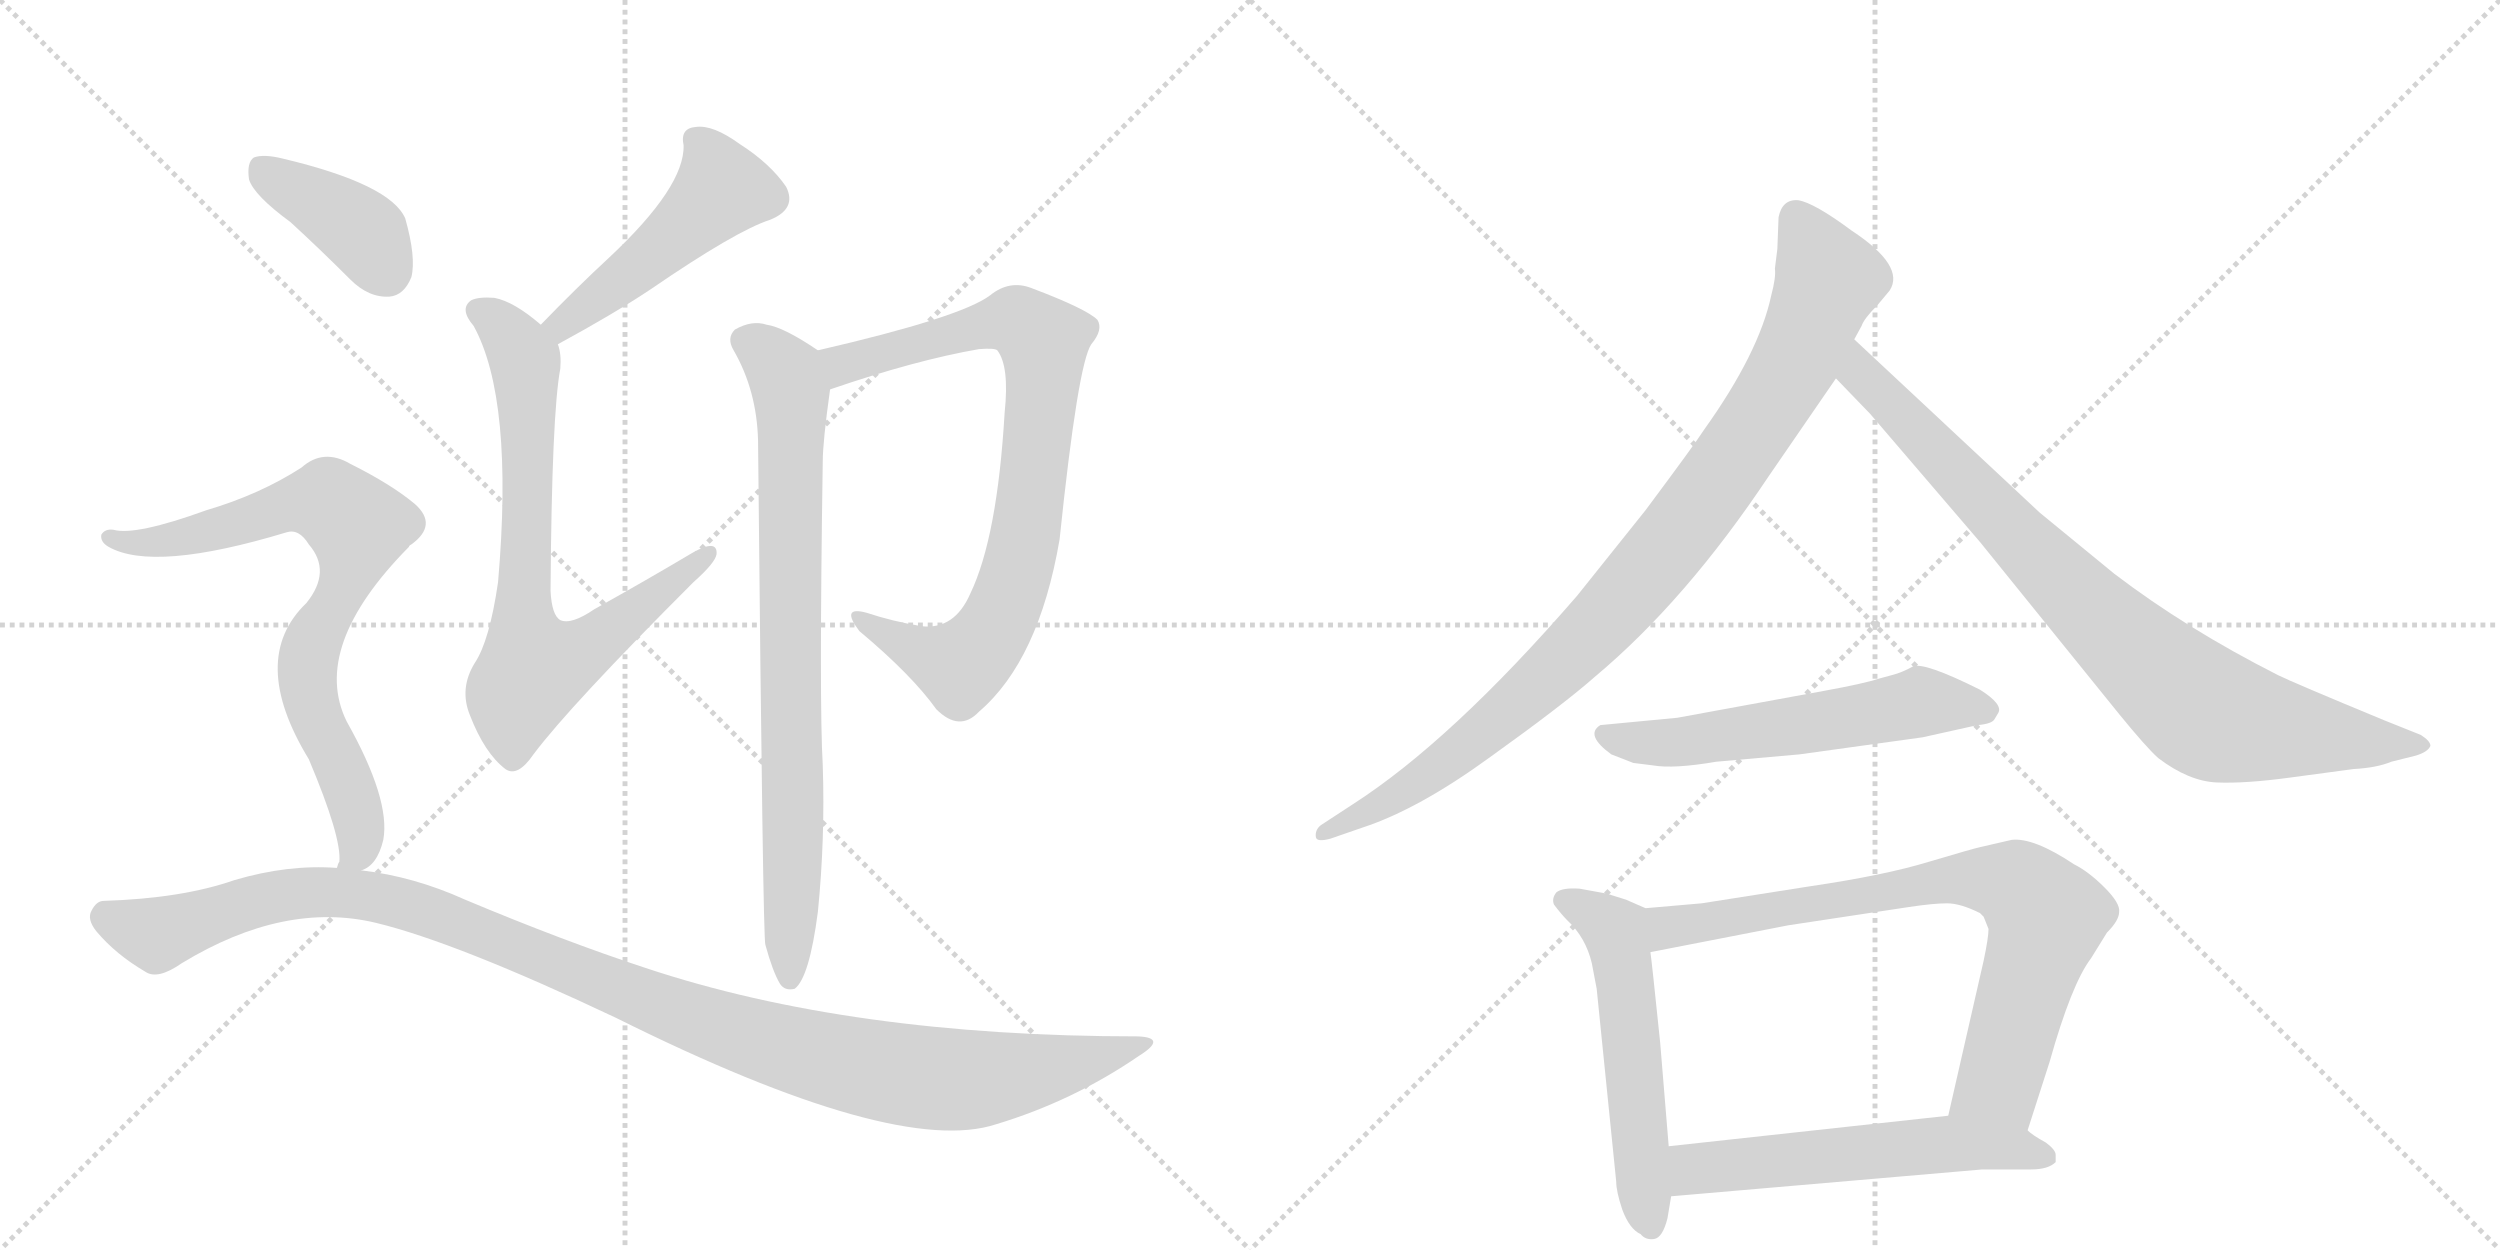 <svg version="1.1" viewBox="0 0 2048 1024" xmlns="http://www.w3.org/2000/svg">
  <g stroke="lightgray" stroke-dasharray="1,1" stroke-width="1" transform="scale(4, 4)">
    <line x1="0" y1="0" x2="256" y2="256"></line>
    <line x1="256" y1="0" x2="0" y2="256"></line>
    <line x1="128" y1="0" x2="128" y2="256"></line>
    <line x1="0" y1="128" x2="256" y2="128"></line>
    <line x1="256" y1="0" x2="512" y2="256"></line>
    <line x1="512" y1="0" x2="256" y2="256"></line>
    <line x1="384" y1="0" x2="384" y2="256"></line>
    <line x1="256" y1="128" x2="512" y2="128"></line>
  </g>
<g transform="scale(1, -1) translate(0, -850)">
   <style type="text/css">
    @keyframes keyframes0 {
      from {
       stroke: black;
       stroke-dashoffset: 483;
       stroke-width: 128;
       }
       61% {
       animation-timing-function: step-end;
       stroke: black;
       stroke-dashoffset: 0;
       stroke-width: 128;
       }
       to {
       stroke: black;
       stroke-width: 1024;
       }
       }
       #make-me-a-hanzi-animation-0 {
         animation: keyframes0 0.643s both;
         animation-delay: 0s;
         animation-timing-function: linear;
       }
    @keyframes keyframes1 {
      from {
       stroke: black;
       stroke-dashoffset: 737;
       stroke-width: 128;
       }
       71% {
       animation-timing-function: step-end;
       stroke: black;
       stroke-dashoffset: 0;
       stroke-width: 128;
       }
       to {
       stroke: black;
       stroke-width: 1024;
       }
       }
       #make-me-a-hanzi-animation-1 {
         animation: keyframes1 0.85s both;
         animation-delay: 0.643s;
         animation-timing-function: linear;
       }
    @keyframes keyframes2 {
      from {
       stroke: black;
       stroke-dashoffset: 817;
       stroke-width: 128;
       }
       73% {
       animation-timing-function: step-end;
       stroke: black;
       stroke-dashoffset: 0;
       stroke-width: 128;
       }
       to {
       stroke: black;
       stroke-width: 1024;
       }
       }
       #make-me-a-hanzi-animation-2 {
         animation: keyframes2 0.915s both;
         animation-delay: 1.493s;
         animation-timing-function: linear;
       }
    @keyframes keyframes3 {
      from {
       stroke: black;
       stroke-dashoffset: 795;
       stroke-width: 128;
       }
       72% {
       animation-timing-function: step-end;
       stroke: black;
       stroke-dashoffset: 0;
       stroke-width: 128;
       }
       to {
       stroke: black;
       stroke-width: 1024;
       }
       }
       #make-me-a-hanzi-animation-3 {
         animation: keyframes3 0.897s both;
         animation-delay: 2.408s;
         animation-timing-function: linear;
       }
    @keyframes keyframes4 {
      from {
       stroke: black;
       stroke-dashoffset: 391;
       stroke-width: 128;
       }
       56% {
       animation-timing-function: step-end;
       stroke: black;
       stroke-dashoffset: 0;
       stroke-width: 128;
       }
       to {
       stroke: black;
       stroke-width: 1024;
       }
       }
       #make-me-a-hanzi-animation-4 {
         animation: keyframes4 0.568s both;
         animation-delay: 3.305s;
         animation-timing-function: linear;
       }
    @keyframes keyframes5 {
      from {
       stroke: black;
       stroke-dashoffset: 771;
       stroke-width: 128;
       }
       72% {
       animation-timing-function: step-end;
       stroke: black;
       stroke-dashoffset: 0;
       stroke-width: 128;
       }
       to {
       stroke: black;
       stroke-width: 1024;
       }
       }
       #make-me-a-hanzi-animation-5 {
         animation: keyframes5 0.877s both;
         animation-delay: 3.873s;
         animation-timing-function: linear;
       }
    @keyframes keyframes6 {
      from {
       stroke: black;
       stroke-dashoffset: 1138;
       stroke-width: 128;
       }
       79% {
       animation-timing-function: step-end;
       stroke: black;
       stroke-dashoffset: 0;
       stroke-width: 128;
       }
       to {
       stroke: black;
       stroke-width: 1024;
       }
       }
       #make-me-a-hanzi-animation-6 {
         animation: keyframes6 1.176s both;
         animation-delay: 4.75s;
         animation-timing-function: linear;
       }
    @keyframes keyframes7 {
      from {
       stroke: black;
       stroke-dashoffset: 941;
       stroke-width: 128;
       }
       75% {
       animation-timing-function: step-end;
       stroke: black;
       stroke-dashoffset: 0;
       stroke-width: 128;
       }
       to {
       stroke: black;
       stroke-width: 1024;
       }
       }
       #make-me-a-hanzi-animation-7 {
         animation: keyframes7 1.016s both;
         animation-delay: 5.926s;
         animation-timing-function: linear;
       }
    @keyframes keyframes8 {
      from {
       stroke: black;
       stroke-dashoffset: 849;
       stroke-width: 128;
       }
       73% {
       animation-timing-function: step-end;
       stroke: black;
       stroke-dashoffset: 0;
       stroke-width: 128;
       }
       to {
       stroke: black;
       stroke-width: 1024;
       }
       }
       #make-me-a-hanzi-animation-8 {
         animation: keyframes8 0.941s both;
         animation-delay: 6.942s;
         animation-timing-function: linear;
       }
    @keyframes keyframes9 {
      from {
       stroke: black;
       stroke-dashoffset: 567;
       stroke-width: 128;
       }
       65% {
       animation-timing-function: step-end;
       stroke: black;
       stroke-dashoffset: 0;
       stroke-width: 128;
       }
       to {
       stroke: black;
       stroke-width: 1024;
       }
       }
       #make-me-a-hanzi-animation-9 {
         animation: keyframes9 0.711s both;
         animation-delay: 7.883s;
         animation-timing-function: linear;
       }
    @keyframes keyframes10 {
      from {
       stroke: black;
       stroke-dashoffset: 548;
       stroke-width: 128;
       }
       64% {
       animation-timing-function: step-end;
       stroke: black;
       stroke-dashoffset: 0;
       stroke-width: 128;
       }
       to {
       stroke: black;
       stroke-width: 1024;
       }
       }
       #make-me-a-hanzi-animation-10 {
         animation: keyframes10 0.696s both;
         animation-delay: 8.595s;
         animation-timing-function: linear;
       }
    @keyframes keyframes11 {
      from {
       stroke: black;
       stroke-dashoffset: 774;
       stroke-width: 128;
       }
       72% {
       animation-timing-function: step-end;
       stroke: black;
       stroke-dashoffset: 0;
       stroke-width: 128;
       }
       to {
       stroke: black;
       stroke-width: 1024;
       }
       }
       #make-me-a-hanzi-animation-11 {
         animation: keyframes11 0.88s both;
         animation-delay: 9.291s;
         animation-timing-function: linear;
       }
    @keyframes keyframes12 {
      from {
       stroke: black;
       stroke-dashoffset: 566;
       stroke-width: 128;
       }
       65% {
       animation-timing-function: step-end;
       stroke: black;
       stroke-dashoffset: 0;
       stroke-width: 128;
       }
       to {
       stroke: black;
       stroke-width: 1024;
       }
       }
       #make-me-a-hanzi-animation-12 {
         animation: keyframes12 0.711s both;
         animation-delay: 10.17s;
         animation-timing-function: linear;
       }
</style>
<path d="M 457 568 Q 503 593 533 613 Q 603 661 631 670 Q 653 679 644 697 Q 631 716 606 732 Q 584 748 570 746 Q 557 745 560 731 Q 561 697 499 639 Q 472 614 443 584 C 422 562 431 554 457 568 Z" fill="lightgray"></path> 
<path d="M 443 584 Q 421 603 405 606 Q 392 607 386 604 Q 376 597 388 583 Q 421 523 408 373 Q 401 325 389 307 Q 376 286 385 264 Q 397 233 414 220 Q 424 213 437 232 Q 467 272 568 373 Q 586 389 587 396 Q 588 409 567 397 Q 530 375 487 351 Q 468 338 459 342 Q 452 346 451 366 Q 452 511 459 548 Q 460 560 457 568 L 443 584 Z" fill="lightgray"></path> 
<path d="M 680 531 Q 750 555 802 564 Q 815 565 817 563 Q 827 550 823 512 Q 817 410 795 364 Q 782 334 755 337 Q 731 341 710 348 Q 688 354 704 333 Q 747 297 767 269 Q 786 250 802 267 Q 851 309 868 408 Q 883 552 894 568 Q 904 580 899 588 Q 890 597 845 614 Q 827 621 811 608 Q 787 590 670 563 C 641 556 652 521 680 531 Z" fill="lightgray"></path> 
<path d="M 627 76 Q 633 54 639 44 Q 643 38 651 40 Q 663 49 670 103 Q 676 163 674 223 Q 671 274 674 472 Q 674 488 680 531 C 683 555 683 555 670 563 Q 642 582 628 584 Q 616 588 602 580 Q 595 573 601 563 Q 620 530 621 489 Q 625 78 627 76 Z" fill="lightgray"></path> 
<path d="M 238 668 Q 262 646 287 621 Q 302 606 319 607 Q 331 608 337 623 Q 341 639 332 671 Q 320 699 232 720 Q 216 724 208 721 Q 202 717 204 703 Q 208 690 238 668 Z" fill="lightgray"></path> 
<path d="M 296 137 Q 309 141 314 162 Q 320 195 284 259 Q 254 320 335 402 Q 335 403 337 404 Q 359 420 340 437 Q 321 453 287 470 Q 265 483 247 467 Q 213 445 169 432 Q 111 411 93 416 Q 86 417 83 412 Q 82 406 89 402 Q 126 381 235 414 Q 245 417 253 404 Q 272 382 251 356 Q 203 310 253 228 Q 280 164 278 144 Q 277 143 276 139 C 274 119 274 119 296 137 Z" fill="lightgray"></path> 
<path d="M 276 139 Q 236 142 192 129 Q 149 114 85 112 Q 79 112 75 104 Q 71 97 79 87 Q 95 68 119 54 Q 129 47 149 61 Q 233 112 308 94 Q 374 78 505 16 Q 734 -98 816 -71 Q 879 -52 933 -15 Q 957 0 932 1 Q 697 1 529 57 Q 462 79 381 113 Q 339 132 296 137 L 276 139 Z" fill="lightgray"></path> 
<path d="M 1456 646 L 1454 630 Q 1455 623 1451 608 Q 1441 561 1396 498 Q 1389 487 1348 432 L 1292 362 Q 1189 243 1108 191 L 1082 174 Q 1077 170 1078 164 Q 1079 160 1090 163 L 1116 172 Q 1162 187 1221 230 Q 1281 273 1307 296 Q 1381 358 1449 460 L 1504 540 L 1519 572 L 1525 583 Q 1527 589 1538 600 L 1548 612 Q 1561 632 1517 661 Q 1486 684 1473 686 Q 1460 687 1457 672 L 1456 646 Z" fill="lightgray"></path> 
<path d="M 1504 540 L 1532 511 L 1622 406 L 1736 265 Q 1758 238 1768 229 Q 1793 210 1816 209 Q 1839 208 1876 213 L 1928 220 Q 1947 221 1959 226 L 1979 231 Q 1989 234 1991 239 Q 1991 243 1983 248 L 1953 260 Q 1878 291 1866 297 Q 1791 335 1732 380 L 1671 430 L 1519 572 C 1497 592 1483 562 1504 540 Z" fill="lightgray"></path> 
<path d="M 1550 297 L 1539 294 Q 1527 290 1494 284 L 1374 262 L 1311 256 Q 1298 248 1320 232 L 1338 225 L 1354 223 Q 1371 220 1406 226 L 1474 232 L 1575 246 L 1620 256 Q 1632 257 1634 261 L 1637 266 Q 1641 273 1622 285 Q 1576 308 1567 304 Q 1558 299 1550 297 Z" fill="lightgray"></path> 
<path d="M 1348 106 L 1332 113 L 1316 118 L 1294 122 Q 1280 123 1275 119 Q 1271 114 1273 109 Q 1279 101 1284 96 Q 1299 82 1304 61 L 1308 40 L 1324 -118 Q 1324 -126 1329 -141 Q 1335 -157 1344 -161 Q 1348 -166 1355 -165 Q 1362 -164 1366 -148 L 1369 -130 L 1367 -89 L 1360 -4 Q 1353 64 1352 70 C 1348 100 1348 106 1348 106 Z" fill="lightgray"></path> 
<path d="M 1661 -76 L 1679 -20 Q 1697 44 1713 65 L 1726 86 Q 1736 96 1736 103 Q 1737 110 1724 123 Q 1711 136 1699 142 Q 1666 164 1648 162 L 1622 156 Q 1617 155 1580 144 Q 1544 133 1483 124 L 1394 110 L 1348 106 C 1318 103 1323 64 1352 70 L 1465 92 L 1564 107 Q 1584 110 1595 110 Q 1606 110 1622 102 L 1625 99 L 1629 89 Q 1629 82 1625 63 L 1596 -64 C 1589 -93 1652 -105 1661 -76 Z" fill="lightgray"></path> 
<path d="M 1684 -102 L 1684 -96 Q 1684 -92 1676 -86 Q 1665 -80 1661 -76 C 1639 -59 1626 -61 1596 -64 L 1367 -89 C 1337 -92 1339 -133 1369 -130 L 1624 -108 L 1664 -108 Q 1678 -108 1684 -102 Z" fill="lightgray"></path> 
      <clipPath id="make-me-a-hanzi-clip-0">
      <path d="M 457 568 Q 503 593 533 613 Q 603 661 631 670 Q 653 679 644 697 Q 631 716 606 732 Q 584 748 570 746 Q 557 745 560 731 Q 561 697 499 639 Q 472 614 443 584 C 422 562 431 554 457 568 Z" fill="lightgray"></path>
      </clipPath>
      <path clip-path="url(#make-me-a-hanzi-clip-0)" d="M 569 736 L 592 695 L 530 636 L 461 584 L 453 586 " fill="none" id="make-me-a-hanzi-animation-0" stroke-dasharray="355 710" stroke-linecap="round"></path>

      <clipPath id="make-me-a-hanzi-clip-1">
      <path d="M 443 584 Q 421 603 405 606 Q 392 607 386 604 Q 376 597 388 583 Q 421 523 408 373 Q 401 325 389 307 Q 376 286 385 264 Q 397 233 414 220 Q 424 213 437 232 Q 467 272 568 373 Q 586 389 587 396 Q 588 409 567 397 Q 530 375 487 351 Q 468 338 459 342 Q 452 346 451 366 Q 452 511 459 548 Q 460 560 457 568 L 443 584 Z" fill="lightgray"></path>
      </clipPath>
      <path clip-path="url(#make-me-a-hanzi-clip-1)" d="M 392 595 L 413 581 L 431 549 L 428 342 L 437 302 L 477 316 L 578 395 " fill="none" id="make-me-a-hanzi-animation-1" stroke-dasharray="609 1218" stroke-linecap="round"></path>

      <clipPath id="make-me-a-hanzi-clip-2">
      <path d="M 680 531 Q 750 555 802 564 Q 815 565 817 563 Q 827 550 823 512 Q 817 410 795 364 Q 782 334 755 337 Q 731 341 710 348 Q 688 354 704 333 Q 747 297 767 269 Q 786 250 802 267 Q 851 309 868 408 Q 883 552 894 568 Q 904 580 899 588 Q 890 597 845 614 Q 827 621 811 608 Q 787 590 670 563 C 641 556 652 521 680 531 Z" fill="lightgray"></path>
      </clipPath>
      <path clip-path="url(#make-me-a-hanzi-clip-2)" d="M 687 539 L 690 552 L 706 558 L 821 586 L 833 587 L 855 570 L 843 423 L 835 386 L 812 331 L 787 305 L 704 342 " fill="none" id="make-me-a-hanzi-animation-2" stroke-dasharray="689 1378" stroke-linecap="round"></path>

      <clipPath id="make-me-a-hanzi-clip-3">
      <path d="M 627 76 Q 633 54 639 44 Q 643 38 651 40 Q 663 49 670 103 Q 676 163 674 223 Q 671 274 674 472 Q 674 488 680 531 C 683 555 683 555 670 563 Q 642 582 628 584 Q 616 588 602 580 Q 595 573 601 563 Q 620 530 621 489 Q 625 78 627 76 Z" fill="lightgray"></path>
      </clipPath>
      <path clip-path="url(#make-me-a-hanzi-clip-3)" d="M 611 571 L 643 544 L 649 525 L 647 48 " fill="none" id="make-me-a-hanzi-animation-3" stroke-dasharray="667 1334" stroke-linecap="round"></path>

      <clipPath id="make-me-a-hanzi-clip-4">
      <path d="M 238 668 Q 262 646 287 621 Q 302 606 319 607 Q 331 608 337 623 Q 341 639 332 671 Q 320 699 232 720 Q 216 724 208 721 Q 202 717 204 703 Q 208 690 238 668 Z" fill="lightgray"></path>
      </clipPath>
      <path clip-path="url(#make-me-a-hanzi-clip-4)" d="M 214 713 L 296 660 L 316 629 " fill="none" id="make-me-a-hanzi-animation-4" stroke-dasharray="263 526" stroke-linecap="round"></path>

      <clipPath id="make-me-a-hanzi-clip-5">
      <path d="M 296 137 Q 309 141 314 162 Q 320 195 284 259 Q 254 320 335 402 Q 335 403 337 404 Q 359 420 340 437 Q 321 453 287 470 Q 265 483 247 467 Q 213 445 169 432 Q 111 411 93 416 Q 86 417 83 412 Q 82 406 89 402 Q 126 381 235 414 Q 245 417 253 404 Q 272 382 251 356 Q 203 310 253 228 Q 280 164 278 144 Q 277 143 276 139 C 274 119 274 119 296 137 Z" fill="lightgray"></path>
      </clipPath>
      <path clip-path="url(#make-me-a-hanzi-clip-5)" d="M 90 409 L 150 409 L 256 440 L 269 439 L 293 419 L 284 374 L 254 319 L 252 301 L 258 263 L 289 197 L 295 169 L 292 151 L 281 140 " fill="none" id="make-me-a-hanzi-animation-5" stroke-dasharray="643 1286" stroke-linecap="round"></path>

      <clipPath id="make-me-a-hanzi-clip-6">
      <path d="M 276 139 Q 236 142 192 129 Q 149 114 85 112 Q 79 112 75 104 Q 71 97 79 87 Q 95 68 119 54 Q 129 47 149 61 Q 233 112 308 94 Q 374 78 505 16 Q 734 -98 816 -71 Q 879 -52 933 -15 Q 957 0 932 1 Q 697 1 529 57 Q 462 79 381 113 Q 339 132 296 137 L 276 139 Z" fill="lightgray"></path>
      </clipPath>
      <path clip-path="url(#make-me-a-hanzi-clip-6)" d="M 88 98 L 131 86 L 231 117 L 300 117 L 353 103 L 589 8 L 693 -22 L 756 -33 L 812 -33 L 936 -7 " fill="none" id="make-me-a-hanzi-animation-6" stroke-dasharray="1010 2020" stroke-linecap="round"></path>

      <clipPath id="make-me-a-hanzi-clip-7">
      <path d="M 1456 646 L 1454 630 Q 1455 623 1451 608 Q 1441 561 1396 498 Q 1389 487 1348 432 L 1292 362 Q 1189 243 1108 191 L 1082 174 Q 1077 170 1078 164 Q 1079 160 1090 163 L 1116 172 Q 1162 187 1221 230 Q 1281 273 1307 296 Q 1381 358 1449 460 L 1504 540 L 1519 572 L 1525 583 Q 1527 589 1538 600 L 1548 612 Q 1561 632 1517 661 Q 1486 684 1473 686 Q 1460 687 1457 672 L 1456 646 Z" fill="lightgray"></path>
      </clipPath>
      <path clip-path="url(#make-me-a-hanzi-clip-7)" d="M 1471 672 L 1498 621 L 1471 554 L 1389 431 L 1304 331 L 1233 264 L 1152 203 L 1084 167 " fill="none" id="make-me-a-hanzi-animation-7" stroke-dasharray="813 1626" stroke-linecap="round"></path>

      <clipPath id="make-me-a-hanzi-clip-8">
      <path d="M 1504 540 L 1532 511 L 1622 406 L 1736 265 Q 1758 238 1768 229 Q 1793 210 1816 209 Q 1839 208 1876 213 L 1928 220 Q 1947 221 1959 226 L 1979 231 Q 1989 234 1991 239 Q 1991 243 1983 248 L 1953 260 Q 1878 291 1866 297 Q 1791 335 1732 380 L 1671 430 L 1519 572 C 1497 592 1483 562 1504 540 Z" fill="lightgray"></path>
      </clipPath>
      <path clip-path="url(#make-me-a-hanzi-clip-8)" d="M 1522 564 L 1530 537 L 1711 351 L 1804 269 L 1850 255 L 1982 239 " fill="none" id="make-me-a-hanzi-animation-8" stroke-dasharray="721 1442" stroke-linecap="round"></path>

      <clipPath id="make-me-a-hanzi-clip-9">
      <path d="M 1550 297 L 1539 294 Q 1527 290 1494 284 L 1374 262 L 1311 256 Q 1298 248 1320 232 L 1338 225 L 1354 223 Q 1371 220 1406 226 L 1474 232 L 1575 246 L 1620 256 Q 1632 257 1634 261 L 1637 266 Q 1641 273 1622 285 Q 1576 308 1567 304 Q 1558 299 1550 297 Z" fill="lightgray"></path>
      </clipPath>
      <path clip-path="url(#make-me-a-hanzi-clip-9)" d="M 1320 246 L 1381 242 L 1573 275 L 1628 268 " fill="none" id="make-me-a-hanzi-animation-9" stroke-dasharray="439 878" stroke-linecap="round"></path>

      <clipPath id="make-me-a-hanzi-clip-10">
      <path d="M 1348 106 L 1332 113 L 1316 118 L 1294 122 Q 1280 123 1275 119 Q 1271 114 1273 109 Q 1279 101 1284 96 Q 1299 82 1304 61 L 1308 40 L 1324 -118 Q 1324 -126 1329 -141 Q 1335 -157 1344 -161 Q 1348 -166 1355 -165 Q 1362 -164 1366 -148 L 1369 -130 L 1367 -89 L 1360 -4 Q 1353 64 1352 70 C 1348 100 1348 106 1348 106 Z" fill="lightgray"></path>
      </clipPath>
      <path clip-path="url(#make-me-a-hanzi-clip-10)" d="M 1282 112 L 1324 85 L 1352 -155 " fill="none" id="make-me-a-hanzi-animation-10" stroke-dasharray="420 840" stroke-linecap="round"></path>

      <clipPath id="make-me-a-hanzi-clip-11">
      <path d="M 1661 -76 L 1679 -20 Q 1697 44 1713 65 L 1726 86 Q 1736 96 1736 103 Q 1737 110 1724 123 Q 1711 136 1699 142 Q 1666 164 1648 162 L 1622 156 Q 1617 155 1580 144 Q 1544 133 1483 124 L 1394 110 L 1348 106 C 1318 103 1323 64 1352 70 L 1465 92 L 1564 107 Q 1584 110 1595 110 Q 1606 110 1622 102 L 1625 99 L 1629 89 Q 1629 82 1625 63 L 1596 -64 C 1589 -93 1652 -105 1661 -76 Z" fill="lightgray"></path>
      </clipPath>
      <path clip-path="url(#make-me-a-hanzi-clip-11)" d="M 1358 77 L 1372 92 L 1595 131 L 1653 124 L 1676 95 L 1640 -31 L 1604 -58 " fill="none" id="make-me-a-hanzi-animation-11" stroke-dasharray="646 1292" stroke-linecap="round"></path>

      <clipPath id="make-me-a-hanzi-clip-12">
      <path d="M 1684 -102 L 1684 -96 Q 1684 -92 1676 -86 Q 1665 -80 1661 -76 C 1639 -59 1626 -61 1596 -64 L 1367 -89 C 1337 -92 1339 -133 1369 -130 L 1624 -108 L 1664 -108 Q 1678 -108 1684 -102 Z" fill="lightgray"></path>
      </clipPath>
      <path clip-path="url(#make-me-a-hanzi-clip-12)" d="M 1376 -123 L 1391 -107 L 1591 -87 L 1638 -89 L 1677 -99 " fill="none" id="make-me-a-hanzi-animation-12" stroke-dasharray="438 876" stroke-linecap="round"></path>

</g>
</svg>

